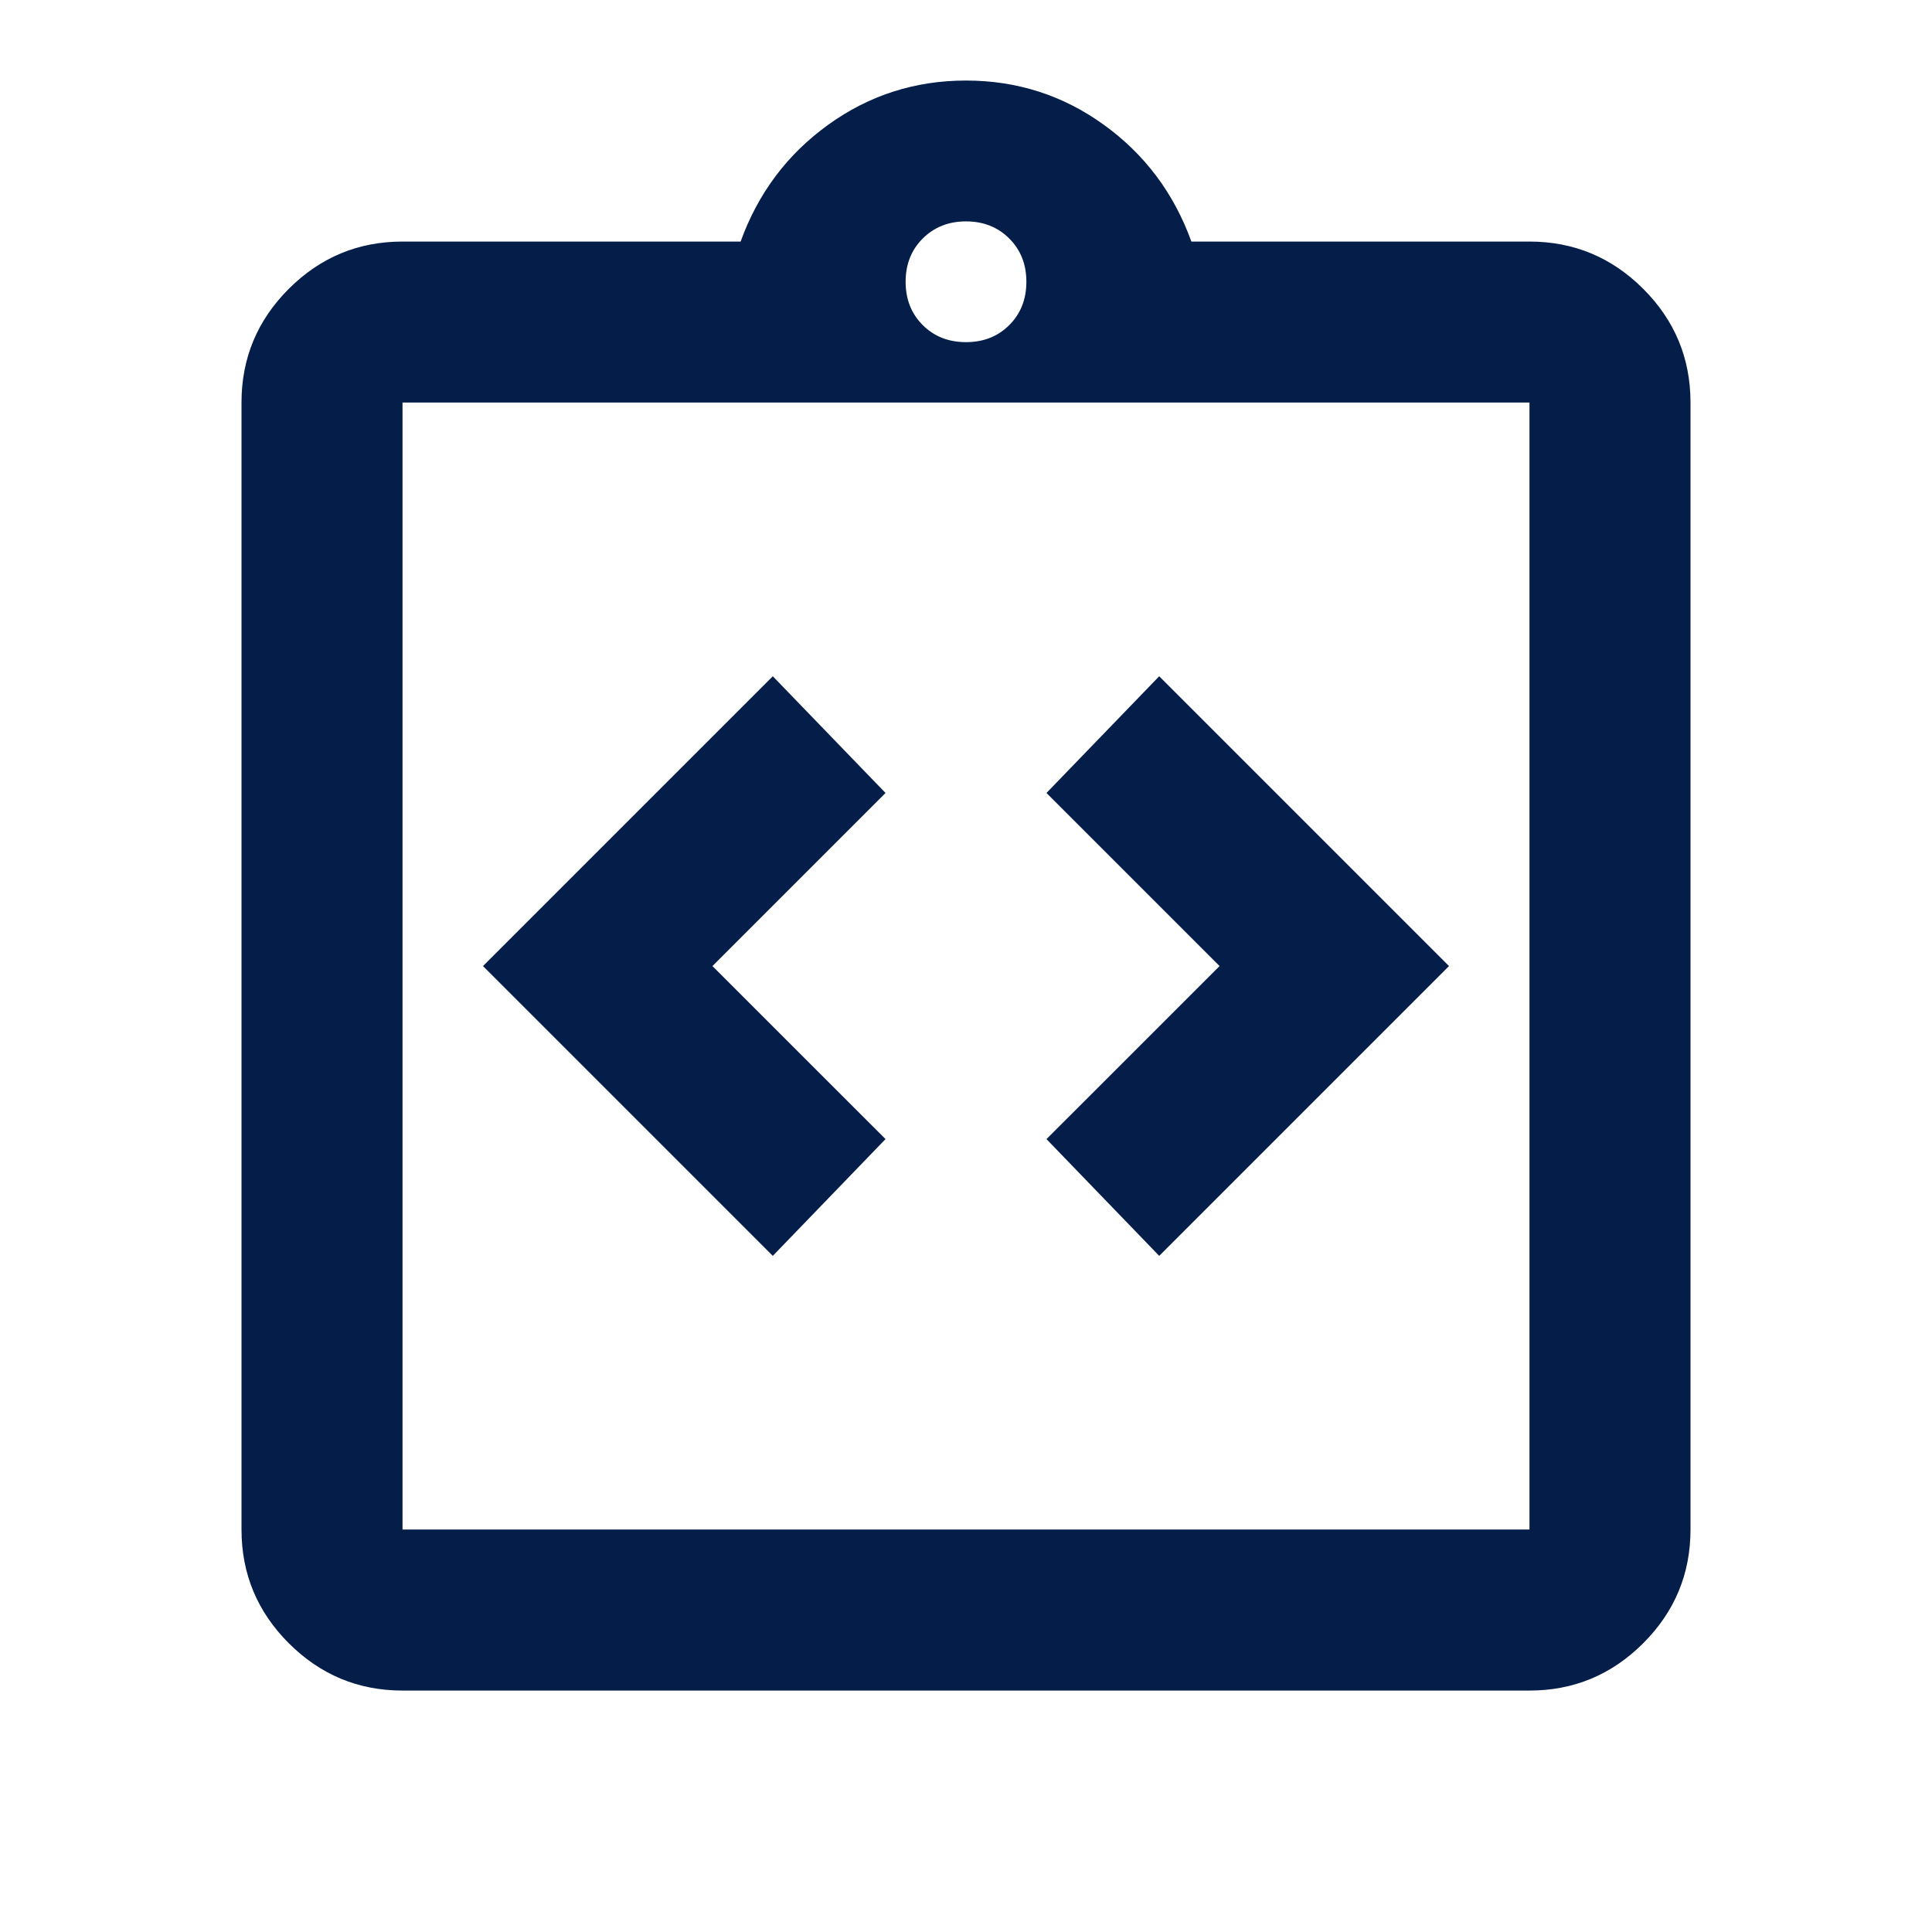 <svg width="32" height="32" viewBox="0 0 32 32" fill="none" xmlns="http://www.w3.org/2000/svg">
<path d="M12.8 20.801L14.667 18.867L11.8 16.001L14.667 13.134L12.8 11.201L8 16.001L12.8 20.801ZM19.2 20.801L24 16.001L19.2 11.201L17.333 13.134L20.2 16.001L17.333 18.867L19.2 20.801ZM6.667 28.001C5.933 28.001 5.306 27.739 4.783 27.217C4.261 26.695 4 26.067 4 25.334V6.667C4 5.934 4.261 5.306 4.783 4.784C5.306 4.262 5.933 4.001 6.667 4.001H12.267C12.556 3.201 13.039 2.556 13.717 2.067C14.394 1.578 15.156 1.334 16 1.334C16.844 1.334 17.606 1.578 18.283 2.067C18.961 2.556 19.444 3.201 19.733 4.001H25.333C26.067 4.001 26.694 4.262 27.217 4.784C27.739 5.306 28 5.934 28 6.667V25.334C28 26.067 27.739 26.695 27.217 27.217C26.694 27.739 26.067 28.001 25.333 28.001H6.667ZM6.667 25.334H25.333V6.667H6.667V25.334ZM16 5.667C16.289 5.667 16.528 5.573 16.717 5.384C16.906 5.195 17 4.956 17 4.667C17 4.378 16.906 4.14 16.717 3.951C16.528 3.762 16.289 3.667 16 3.667C15.711 3.667 15.472 3.762 15.283 3.951C15.094 4.14 15 4.378 15 4.667C15 4.956 15.094 5.195 15.283 5.384C15.472 5.573 15.711 5.667 16 5.667Z" fill="#041E49"/>
</svg>
